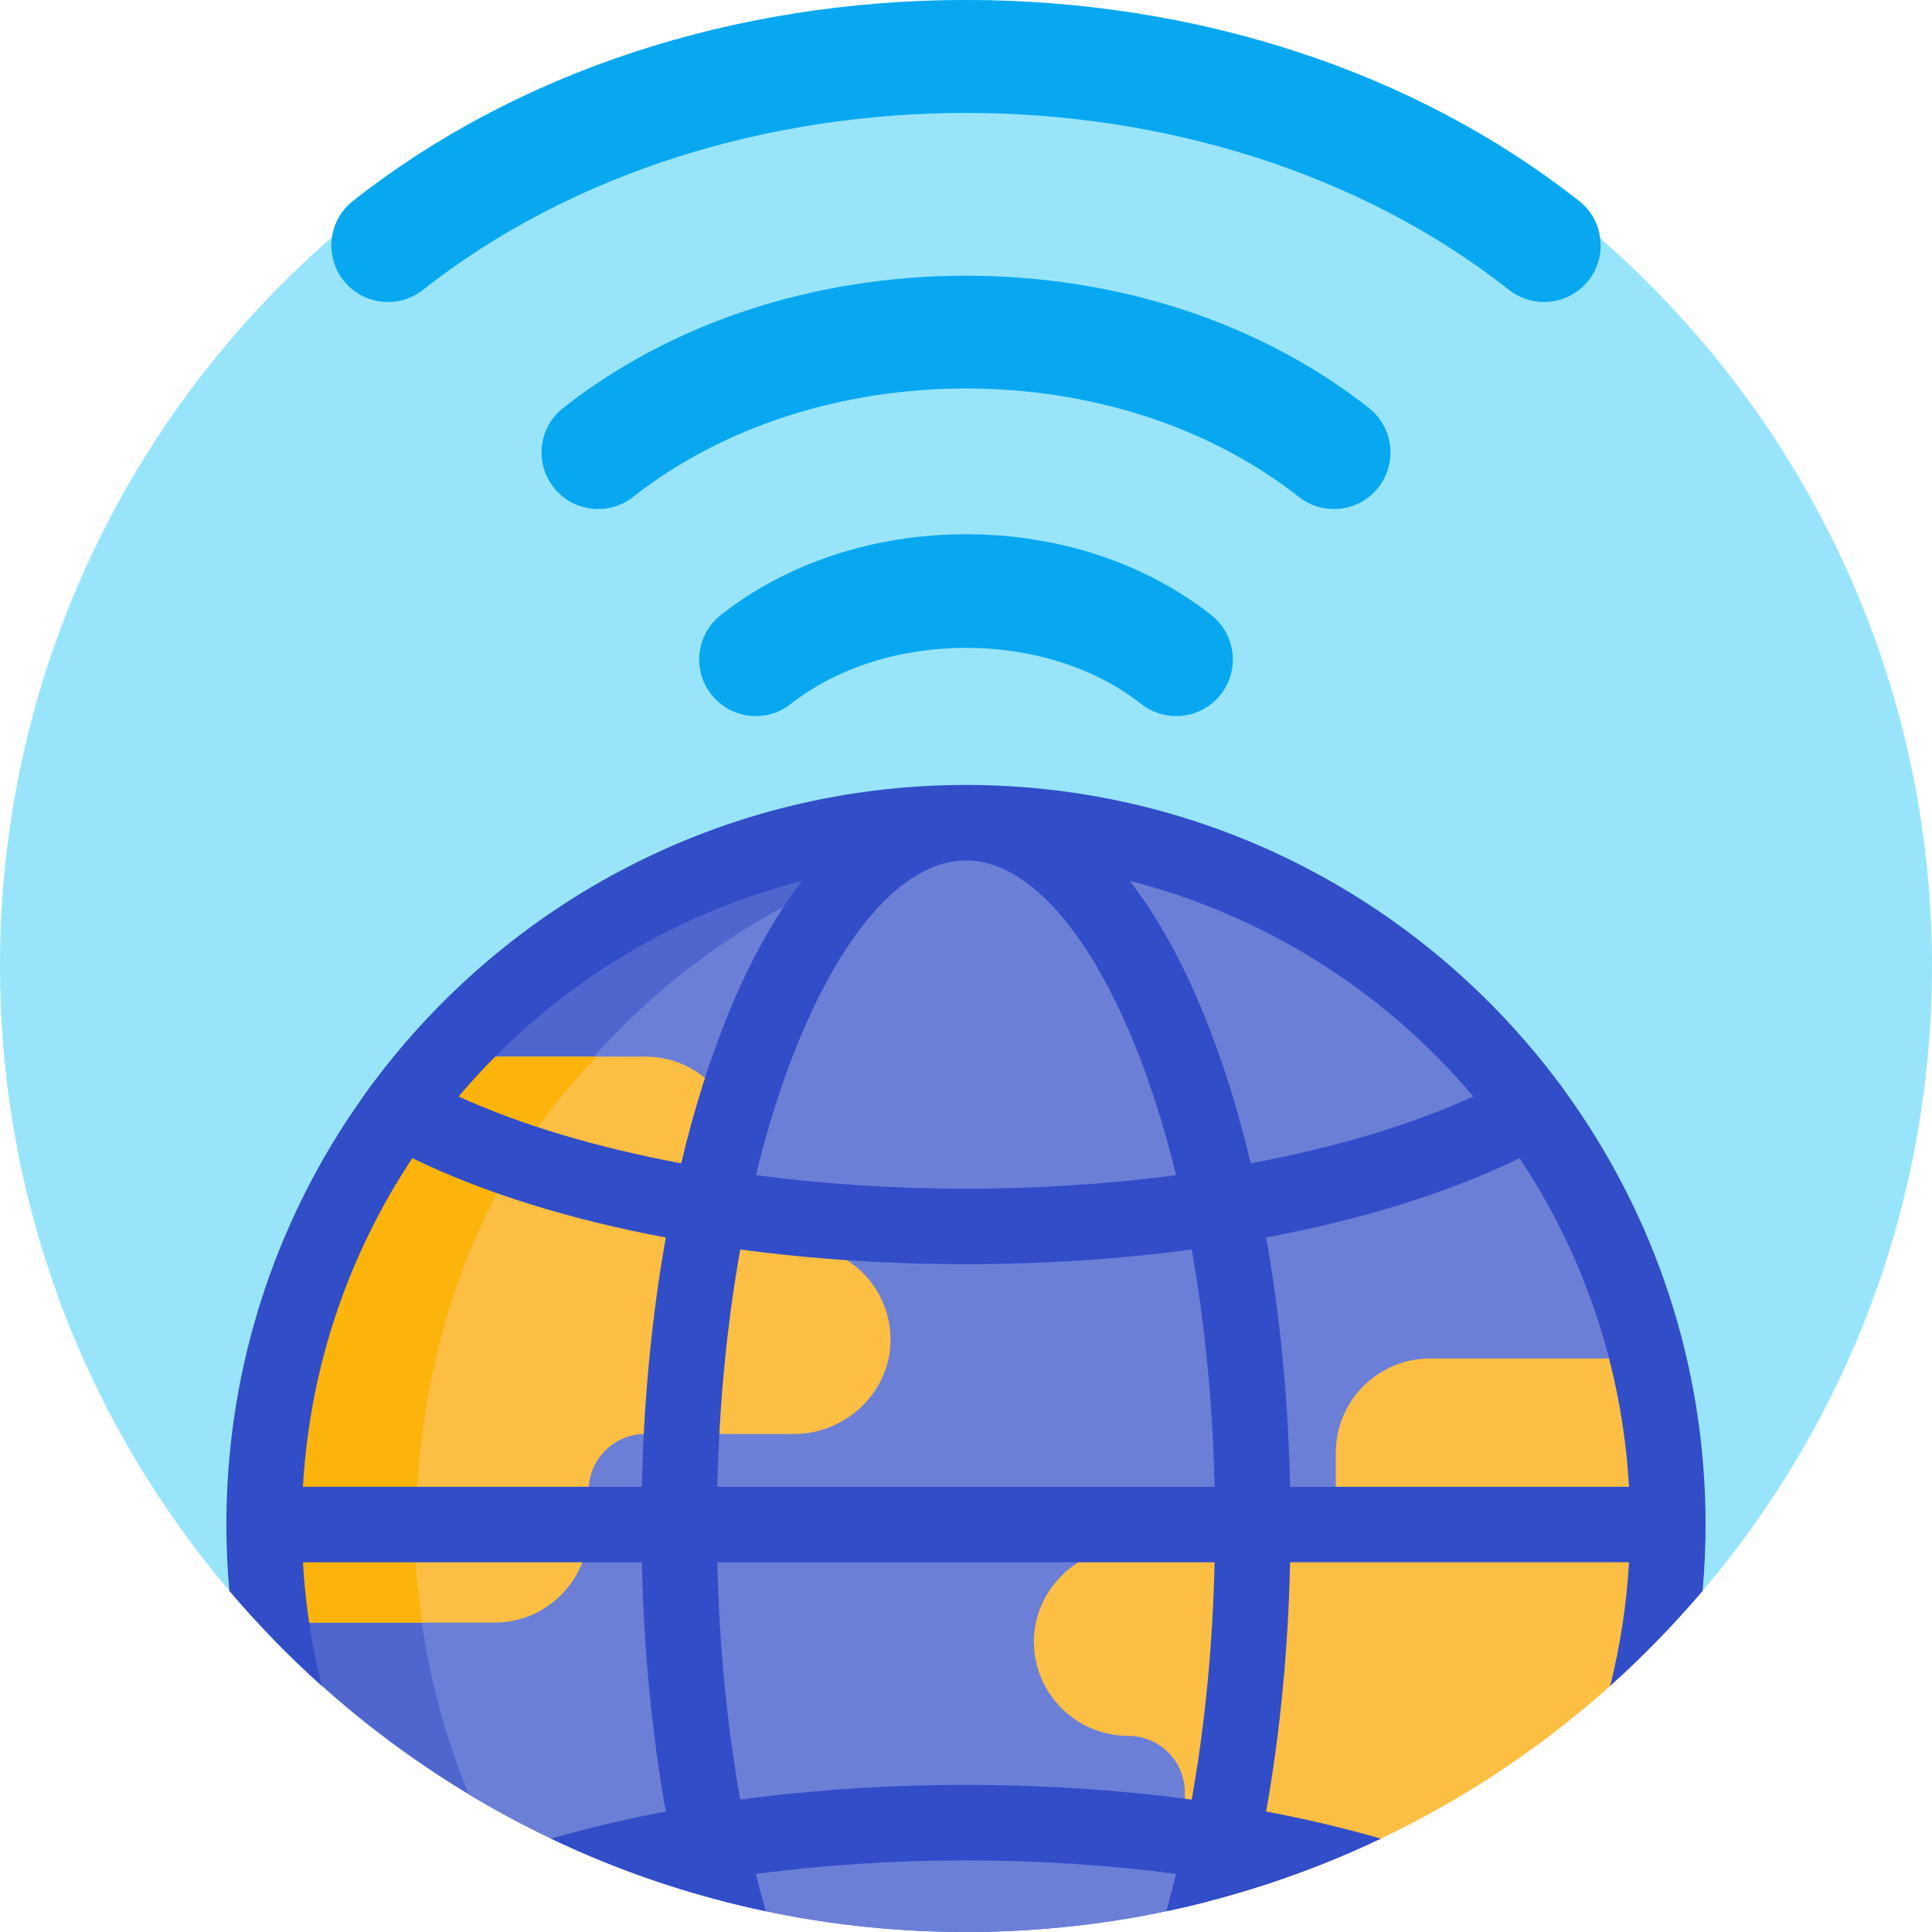 <svg height="512pt" viewBox="0 0 512 512" width="512pt" xmlns="http://www.w3.org/2000/svg"><path d="m69.621 421.98c-2.379 2.523-6.43 2.445-8.68-.199-38-44.668-60.941-102.543-60.941-165.781 0-141.387 114.613-256 256-256 141.129 0 256.121 115.094 256 256.223-.055 62.977-22.855 120.621-60.621 165.184-2.414 2.844-6.766 2.938-9.328.227-46.668-49.367-112.758-80.18-186.051-80.18-73.469 0-139.695 30.957-186.379 80.527zm0 0" fill="#98e5fb"/><path d="m365.27 129.191c-2.961 3.754-7.355 5.715-11.793 5.715-3.25 0-6.523-1.051-9.273-3.219-48.637-38.32-127.77-38.32-176.406 0-6.504 5.129-15.938 4.008-21.062-2.496-5.129-6.508-4.012-15.938 2.496-21.066 28.695-22.609 66.613-35.062 106.77-35.062s78.074 12.453 106.77 35.062c6.508 5.125 7.625 14.559 2.5 21.066zm-44.281 33.801c-17.523-13.809-40.602-21.414-64.988-21.414s-47.465 7.605-64.988 21.414c-6.508 5.125-7.629 14.559-2.5 21.066 5.129 6.508 14.559 7.625 21.062 2.496 25.164-19.828 67.688-19.828 92.852 0 2.75 2.168 6.02 3.219 9.27 3.219 4.441 0 8.832-1.961 11.793-5.715 5.129-6.508 4.008-15.941-2.5-21.066zm97.488-109.734c-43.586-34.344-101.289-53.258-162.477-53.258s-118.891 18.914-162.477 53.258c-6.508 5.125-7.625 14.559-2.5 21.066 5.129 6.504 14.562 7.625 21.066 2.496 79.352-62.523 208.465-62.523 287.82 0 2.75 2.168 6.023 3.219 9.273 3.219 4.438 0 8.832-1.961 11.789-5.715 5.129-6.508 4.012-15.941-2.496-21.066zm0 0" fill="#08a8f0"/><path d="m442 404c0 10.383-77.344 88.934-124.527 100.566-19.691 4.859-40.281 7.434-61.473 7.434-71.969 0-136.988-29.711-183.5-77.52-1.637-9.922-2.5-20.098-2.5-30.48 0-102.727 83.273-186 186-186s186 83.273 186 186zm0 0" fill="#4f66cf"/><path d="m442 404c0 10.375-77.34 88.934-124.527 100.566-19.691 4.859-40.281 7.434-61.473 7.434-48.184 0-93.254-13.32-131.742-36.469-9.184-22.02-14.258-46.184-14.258-71.531 0-95.969 72.684-174.949 166-184.926 93.316 9.977 166 88.957 166 184.926zm0 0" fill="#6c7fd7"/><path d="m440 380.016c0 23.059-4.211 45.133-11.883 65.508-29.789 27.07-65.996 47.199-106.059 57.871-4.953-4.566-8.059-11.109-8.059-18.379v-10c0-8.281-6.715-15-15-15-13.645 0-24.738-10.93-24.996-24.516-.266-14.012 11.543-25.484 25.559-25.484h54.438v-25c0-13.805 11.191-25 25-25h59.926c.703 6.574 1.074 13.242 1.074 20zm-229-50h-15v-25c0-13.805-11.191-25-25-25h-48.008c-32.781 33.531-52.992 79.402-52.992 130 0 6.758.371 13.43 1.074 20h59.926c13.809 0 25-11.191 25-25v-10c0-8.281 6.715-15 15-15h39.438c14.016 0 25.824-11.469 25.559-25.48-.258-13.586-11.352-24.52-24.996-24.52zm0 0" fill="#fdbf43"/><path d="m110 410.016c0 6.758 1.125 13.43 1.828 20h-40.754c-.703-6.57-1.074-13.242-1.074-20 0-50.598 20.211-96.469 52.992-130h35.176c-32.781 33.531-48.168 79.402-48.168 130zm0 0" fill="#fcb30b"/><path d="m414.715 289.168c-.008-.016-.922-1.434-1.473-2.02-35.758-47.992-92.934-79.129-157.25-79.129-64.312 0-121.488 31.141-157.25 79.133-.547.582-5.59 7.859-7.531 10.867-19.742 30.578-31.219 66.973-31.219 106 0 5.926.27 11.793.785 17.59 7.586 8.934 15.773 17.34 24.5 25.156-2.648-10.574-4.363-21.52-4.992-32.746h89.816c.484 23.023 2.648 45.32 6.344 66.059-10.625 1.996-20.766 4.398-30.375 7.18 8.07 3.844 16.359 7.277 24.863 10.273.918.324 3.59 1.242 6.438 2.16 2.09.672 4.273 1.344 5.926 1.828 6.512 1.906 12.98 3.566 19.617 4.965-.91-3.234-1.777-6.52-2.598-9.879 17.785-2.344 36.555-3.586 55.676-3.586 19.121 0 37.895 1.242 55.68 3.586-.82 3.363-1.688 6.656-2.598 9.887 6.941-1.465 13.777-3.203 20.496-5.215.547-.164 5.473-1.711 6.32-1.988 10.324-3.387 20.355-7.414 30.055-12.031-9.609-2.781-19.777-5.188-30.406-7.18 3.695-20.738 5.859-43.039 6.348-66.062h89.816c-.633 11.23-2.344 22.199-4.992 32.773 8.727-7.816 16.906-16.242 24.492-25.176.52-5.797.789-11.668.789-17.598 0-42.863-13.84-82.551-37.277-114.848zm-158.723-61.148c15.738 0 31.953 17.59 44.484 48.262 4.363 10.676 8.109 22.48 11.195 35.148-17.785 2.344-36.559 3.59-55.68 3.59-19.117 0-37.891-1.246-55.676-3.59 3.086-12.672 6.832-24.477 11.195-35.148 12.531-30.672 28.746-48.262 44.48-48.262zm-85.891 166h-89.816c1.805-32.062 12.23-61.852 28.992-87.098 18.754 9.133 41.656 16.25 67.168 21.035-3.695 20.742-5.859 43.039-6.344 66.062zm10.422-85.73c-22.328-4.172-42.488-10.176-58.984-17.699 23.328-27.609 54.98-47.969 91.055-57.152-7.234 9.355-13.832 21.168-19.598 35.277-4.906 12.012-9.082 25.312-12.473 39.574zm135.285 168.625c-19-2.555-39.121-3.895-59.816-3.895-20.695 0-40.812 1.34-59.816 3.895-3.52-19.664-5.59-40.898-6.07-62.895h131.773c-.48 21.996-2.547 43.23-6.07 62.895zm-125.703-82.895c.484-21.996 2.551-43.23 6.07-62.895 19.004 2.555 39.121 3.895 59.816 3.895 20.699 0 40.816-1.34 59.82-3.895 3.52 19.664 5.586 40.898 6.07 62.895zm141.359-85.73c-3.395-14.262-7.566-27.562-12.473-39.574-5.766-14.109-12.363-25.922-19.594-35.277 36.07 9.184 67.723 29.543 91.051 57.152-16.496 7.527-36.656 13.527-58.984 17.699zm10.422 85.73c-.488-23.023-2.652-45.32-6.348-66.062 25.516-4.785 48.414-11.902 67.172-21.035 16.762 25.246 27.188 55.035 28.992 87.098zm0 0" fill="#314dc8"/></svg>